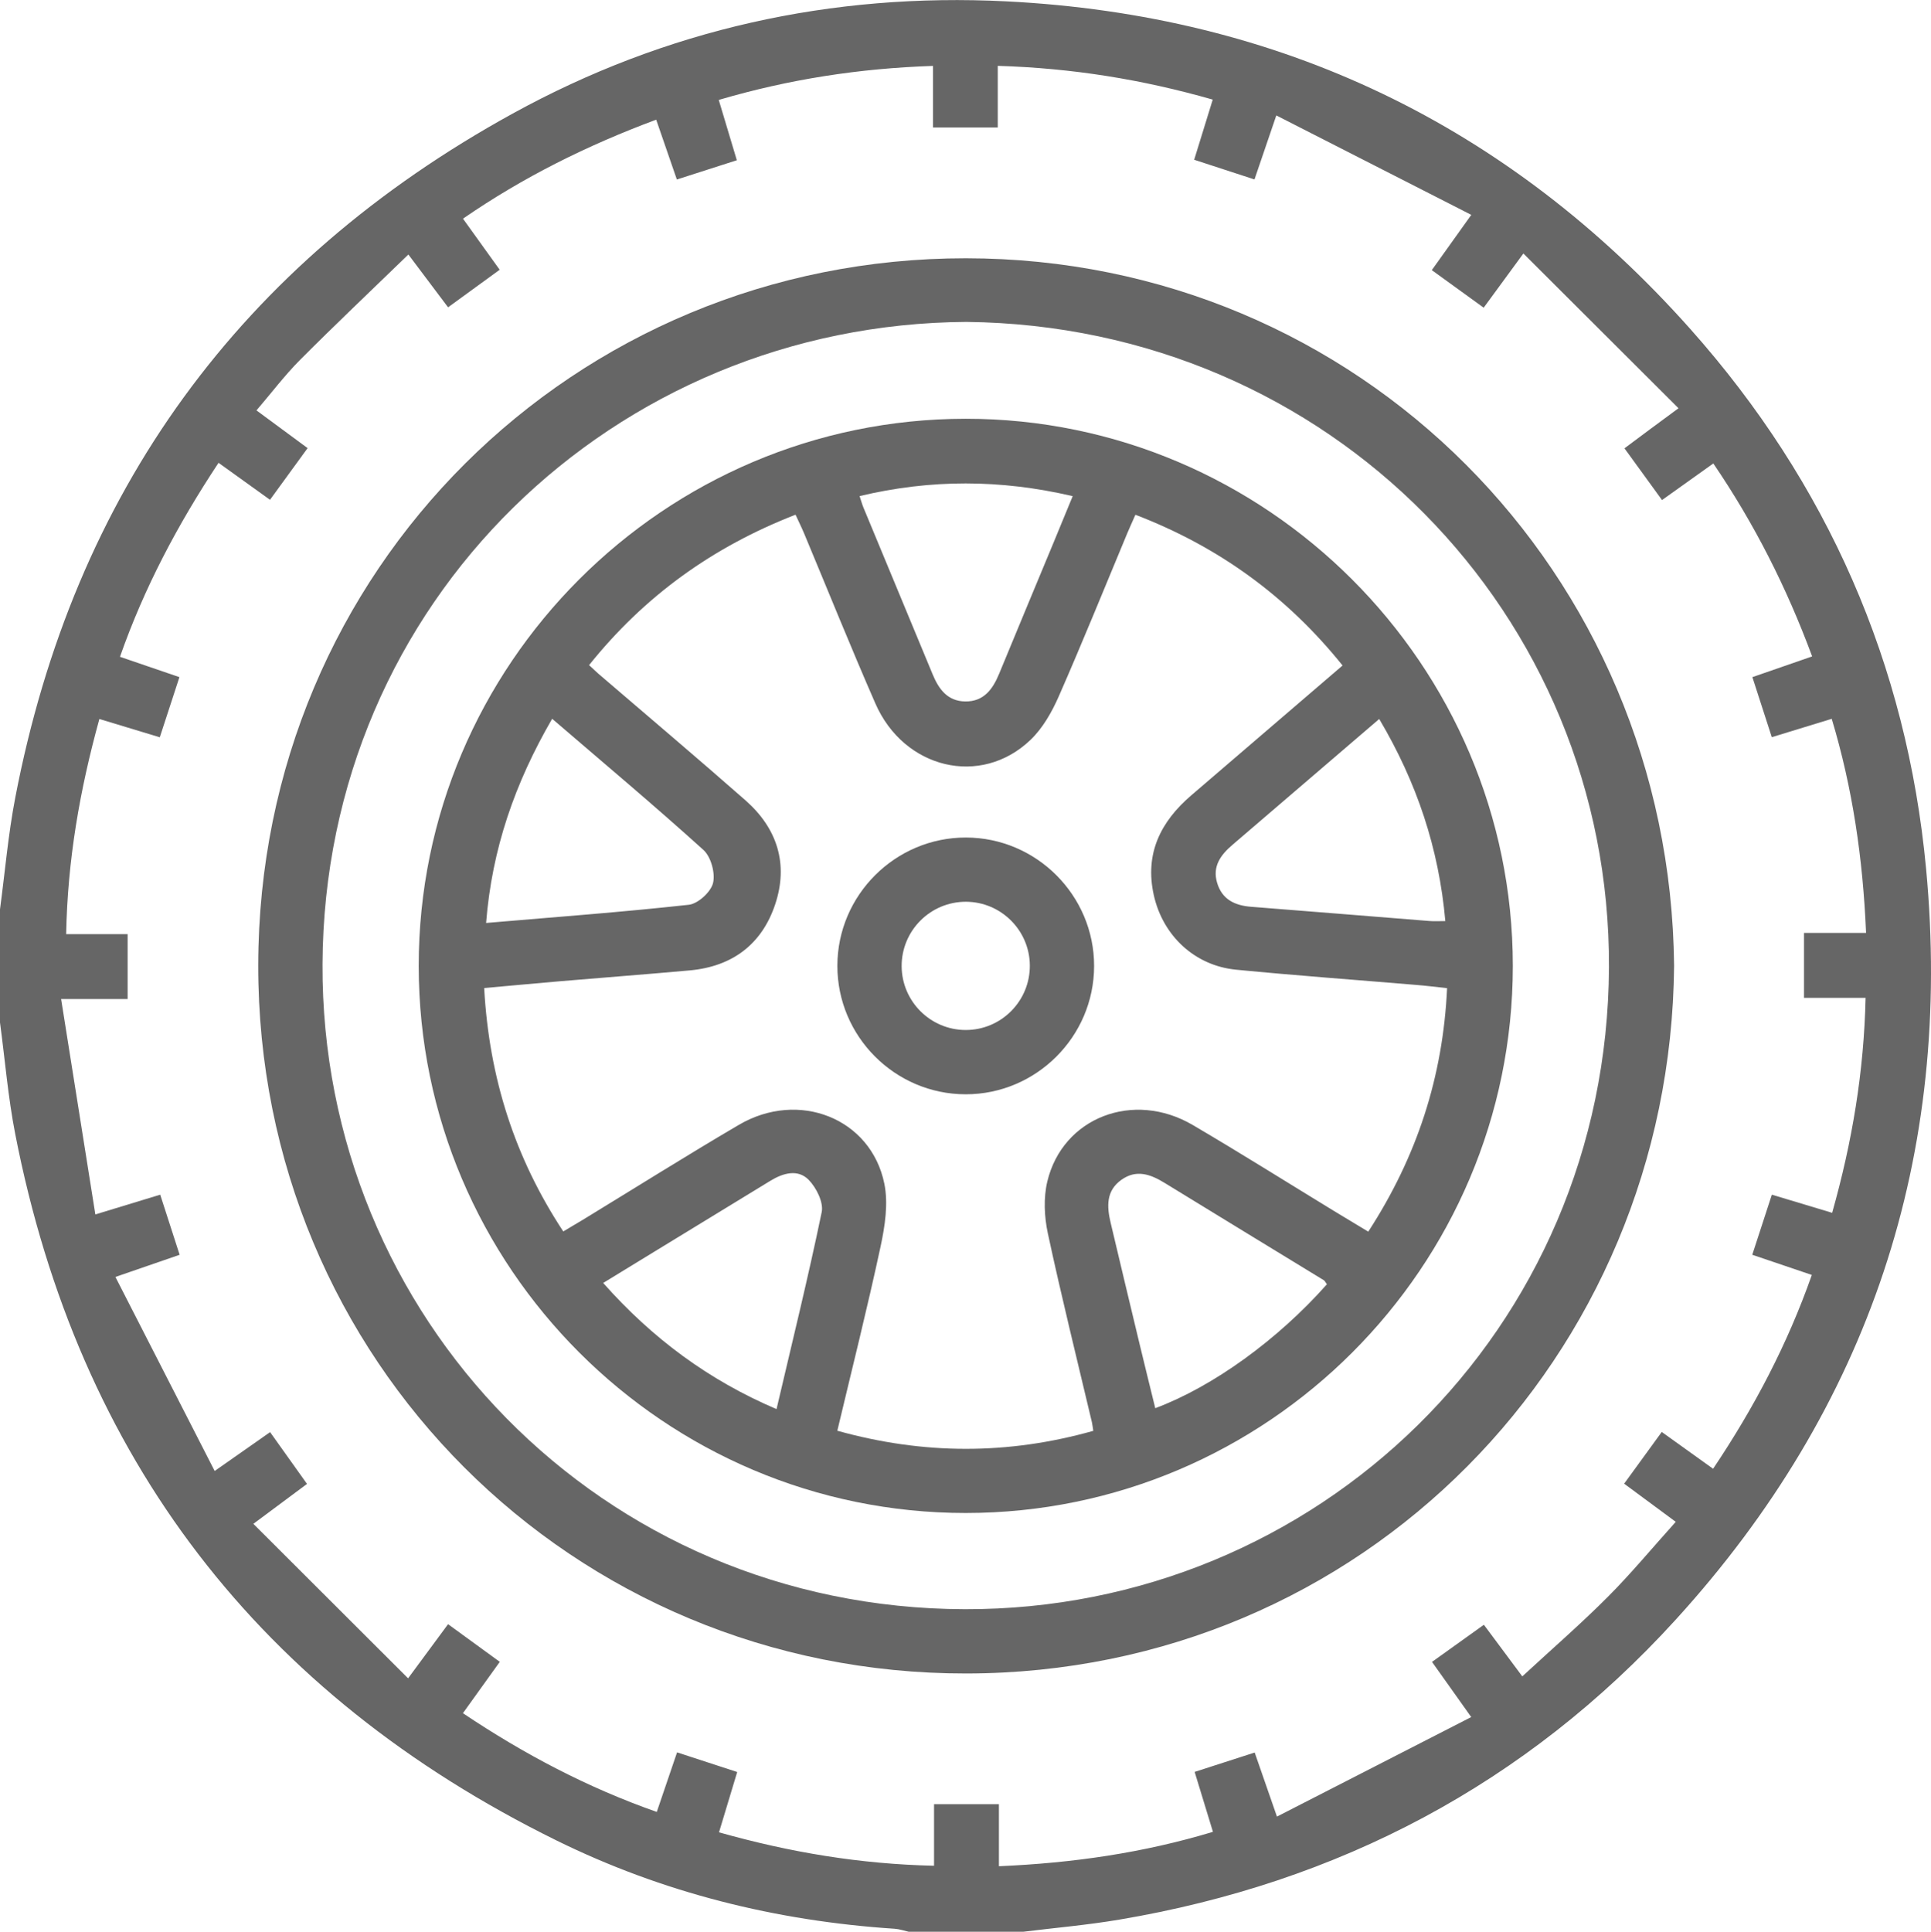 <?xml version="1.0" encoding="utf-8"?>
<!-- Generator: Adobe Illustrator 26.0.1, SVG Export Plug-In . SVG Version: 6.00 Build 0)  -->
<svg version="1.1" id="Layer_1" xmlns="http://www.w3.org/2000/svg" xmlns:xlink="http://www.w3.org/1999/xlink" x="0px" y="0px"
	 width="35.99px" height="36px" viewBox="0 0 35.99 36" style="enable-background:new 0 0 35.99 36;" xml:space="preserve">
<style type="text/css">
	.st0{fill:#666666;}
</style>
<g>
	<path class="st0" d="M0,16.946c0.093-0.693,0.152-1.393,0.284-2.078c1.094-5.7,4.196-9.96,9.272-12.752
		c2.854-1.57,5.948-2.255,9.197-2.091c5.09,0.256,9.361,2.298,12.752,6.107c2.553,2.868,4.036,6.245,4.394,10.062
		c0.5,5.33-1.057,10.026-4.666,13.989c-2.792,3.066-6.283,4.901-10.372,5.591c-0.598,0.101-1.204,0.153-1.807,0.228
		c-0.703,0-1.406,0-2.109,0c-0.09-0.02-0.18-0.052-0.271-0.058c-2.209-0.145-4.328-0.672-6.309-1.649
		c-5.521-2.721-8.899-7.108-10.081-13.161C0.15,20.448,0.093,19.748,0,19.055C0,18.352,0,17.649,0,16.946z M31.284,7.608
		c-0.982-0.98-1.922-1.917-2.891-2.884c-0.282,0.385-0.501,0.685-0.74,1.01c-0.33-0.239-0.639-0.463-0.967-0.7
		c0.237-0.332,0.458-0.641,0.736-1.03c-1.232-0.628-2.412-1.23-3.634-1.853c-0.157,0.461-0.279,0.818-0.407,1.193
		c-0.395-0.129-0.746-0.244-1.124-0.367c0.119-0.386,0.228-0.74,0.346-1.121c-1.308-0.374-2.615-0.587-4.007-0.629
		c0,0.397,0,0.773,0,1.148c-0.425,0-0.795,0-1.207,0c0-0.389,0-0.758,0-1.147c-1.379,0.046-2.687,0.25-3.993,0.634
		c0.115,0.384,0.224,0.746,0.337,1.124c-0.395,0.127-0.747,0.239-1.118,0.359c-0.135-0.391-0.259-0.749-0.385-1.115
		c-1.293,0.482-2.48,1.072-3.601,1.845C8.862,4.398,9.078,4.7,9.313,5.027c-0.326,0.237-0.634,0.462-0.962,0.7
		c-0.244-0.325-0.473-0.628-0.74-0.984C6.918,5.415,6.246,6.051,5.594,6.705C5.308,6.992,5.062,7.319,4.78,7.648
		C5.108,7.89,5.413,8.115,5.733,8.351C5.484,8.693,5.261,8.999,5.032,9.314C4.689,9.068,4.389,8.852,4.073,8.625
		c-0.764,1.154-1.387,2.331-1.837,3.615c0.388,0.133,0.737,0.252,1.108,0.379c-0.126,0.388-0.241,0.74-0.366,1.121
		c-0.387-0.117-0.748-0.227-1.126-0.341c-0.367,1.328-0.593,2.631-0.619,4.01c0.404,0,0.773,0,1.146,0c0,0.413,0,0.784,0,1.209
		c-0.394,0-0.772,0-1.24,0c0.217,1.368,0.424,2.668,0.638,4.014c0.466-0.142,0.828-0.252,1.209-0.368
		c0.126,0.392,0.24,0.744,0.362,1.12c-0.386,0.133-0.745,0.257-1.197,0.413c0.627,1.226,1.231,2.405,1.85,3.616
		c0.398-0.279,0.708-0.496,1.033-0.724c0.243,0.34,0.463,0.649,0.688,0.965c-0.332,0.247-0.63,0.469-1,0.744
		c0.974,0.972,1.914,1.911,2.884,2.879c0.285-0.385,0.51-0.69,0.745-1.009c0.343,0.249,0.649,0.472,0.964,0.702
		c-0.246,0.342-0.462,0.643-0.687,0.957c1.149,0.77,2.329,1.389,3.613,1.84c0.133-0.389,0.252-0.739,0.378-1.11
		c0.387,0.126,0.739,0.241,1.121,0.366c-0.117,0.386-0.226,0.748-0.339,1.124c1.325,0.374,2.629,0.592,4.008,0.623
		c0-0.405,0-0.774,0-1.148c0.413,0,0.784,0,1.209,0c0,0.394,0,0.772,0,1.157c1.386-0.06,2.694-0.25,3.989-0.641
		c-0.12-0.392-0.228-0.745-0.341-1.117c0.391-0.126,0.744-0.24,1.119-0.361c0.134,0.385,0.258,0.743,0.415,1.194
		c1.226-0.628,2.406-1.232,3.621-1.855c-0.282-0.397-0.501-0.705-0.731-1.028c0.342-0.245,0.651-0.466,0.967-0.692
		c0.247,0.332,0.469,0.631,0.716,0.962c0.549-0.507,1.089-0.976,1.593-1.481c0.436-0.437,0.831-0.915,1.267-1.399
		c-0.337-0.249-0.643-0.475-0.962-0.711c0.248-0.341,0.471-0.648,0.701-0.964c0.342,0.245,0.643,0.461,0.957,0.686
		c0.77-1.147,1.388-2.327,1.84-3.612c-0.388-0.131-0.738-0.25-1.11-0.376c0.126-0.386,0.241-0.739,0.365-1.12
		c0.385,0.116,0.747,0.225,1.124,0.338c0.374-1.324,0.592-2.627,0.623-4.006c-0.404,0-0.773,0-1.148,0c0-0.413,0-0.784,0-1.21
		c0.393,0,0.772,0,1.157,0c-0.059-1.386-0.25-2.694-0.64-3.99c-0.392,0.12-0.745,0.228-1.117,0.342
		c-0.126-0.39-0.24-0.743-0.362-1.119c0.384-0.133,0.743-0.257,1.114-0.386c-0.478-1.289-1.076-2.471-1.842-3.596
		c-0.323,0.23-0.626,0.446-0.956,0.682c-0.236-0.325-0.46-0.633-0.7-0.964C30.593,8.117,30.892,7.897,31.284,7.608z"/>
	<path class="st0" d="M31.202,17.998c-0.064,7.298-5.814,13.179-13.189,13.189c-7.347,0.01-13.209-5.849-13.2-13.199
		C4.822,10.617,10.7,4.81,18.002,4.813C25.328,4.817,31.13,10.668,31.202,17.998z M18.011,5.999
		C11.455,6.04,6.04,11.202,6.011,17.97c-0.029,6.562,5.19,12.003,11.974,12.019c6.55,0.015,11.972-5.192,12.003-11.96
		C30.018,11.452,24.782,6.072,18.011,5.999z"/>
	<path class="st0" d="M17.996,7.804C23.604,7.801,28.196,12.39,28.196,18c0,5.616-4.578,10.195-10.195,10.196
		C12.386,28.198,7.806,23.62,7.804,18.003C7.801,12.388,12.379,7.808,17.996,7.804z M10.979,12.395
		c0.07,0.064,0.12,0.113,0.172,0.159c0.915,0.786,1.837,1.564,2.743,2.361c0.59,0.519,0.805,1.183,0.555,1.935
		c-0.248,0.748-0.801,1.162-1.592,1.234c-0.805,0.073-1.61,0.133-2.415,0.202c-0.471,0.04-0.943,0.085-1.418,0.127
		c0.093,1.681,0.574,3.168,1.474,4.536c0.143-0.085,0.253-0.149,0.363-0.216c0.969-0.591,1.931-1.196,2.909-1.77
		c1.116-0.655,2.462-0.123,2.712,1.094c0.076,0.372,0.012,0.793-0.07,1.174c-0.245,1.14-0.53,2.272-0.806,3.432
		c1.607,0.448,3.179,0.451,4.771,0.002c-0.012-0.072-0.016-0.116-0.026-0.16c-0.277-1.172-0.568-2.342-0.821-3.519
		c-0.067-0.311-0.083-0.662-0.01-0.968c0.286-1.194,1.604-1.701,2.71-1.053c0.888,0.521,1.76,1.07,2.639,1.606
		c0.206,0.125,0.412,0.249,0.633,0.382c0.907-1.397,1.392-2.883,1.469-4.538c-0.206-0.022-0.389-0.045-0.573-0.06
		c-1.12-0.094-2.241-0.175-3.36-0.284c-0.77-0.075-1.364-0.632-1.533-1.387c-0.173-0.772,0.123-1.37,0.699-1.863
		c0.934-0.8,1.866-1.601,2.819-2.419c-1.036-1.289-2.309-2.214-3.861-2.809c-0.06,0.136-0.108,0.24-0.152,0.345
		c-0.423,1.014-0.835,2.034-1.277,3.04c-0.129,0.294-0.301,0.596-0.529,0.813c-0.924,0.881-2.356,0.539-2.889-0.682
		c-0.459-1.05-0.887-2.113-1.329-3.171c-0.048-0.114-0.103-0.224-0.159-0.346C13.271,10.197,12.002,11.118,10.979,12.395z
		 M19.993,9.246c-1.344-0.314-2.647-0.317-3.972-0.001c0.028,0.085,0.046,0.151,0.072,0.214c0.429,1.037,0.861,2.073,1.29,3.109
		c0.114,0.276,0.278,0.499,0.606,0.504c0.347,0.005,0.514-0.228,0.633-0.516c0.334-0.81,0.672-1.62,1.008-2.429
		C19.749,9.838,19.868,9.549,19.993,9.246z M24.731,23.934c-0.028-0.038-0.038-0.064-0.056-0.075
		c-0.987-0.604-1.977-1.205-2.963-1.811c-0.265-0.163-0.53-0.263-0.813-0.06c-0.286,0.205-0.27,0.497-0.2,0.794
		c0.177,0.75,0.357,1.5,0.537,2.25c0.097,0.403,0.196,0.805,0.296,1.211C22.612,25.839,23.818,24.964,24.731,23.934z M10.291,13.395
		C9.598,14.591,9.169,15.817,9.06,17.2c1.29-0.11,2.537-0.202,3.779-0.339c0.171-0.019,0.411-0.239,0.451-0.406
		c0.044-0.185-0.039-0.489-0.18-0.616C12.199,15.015,11.258,14.226,10.291,13.395z M11.242,23.909
		c0.915,1.032,1.963,1.81,3.231,2.351c0.29-1.239,0.589-2.451,0.842-3.672c0.037-0.181-0.1-0.455-0.243-0.601
		c-0.202-0.205-0.476-0.127-0.712,0.017c-0.718,0.439-1.437,0.877-2.155,1.316C11.888,23.513,11.572,23.707,11.242,23.909z
		 M25.706,13.399c-0.931,0.798-1.836,1.574-2.741,2.35c-0.215,0.185-0.371,0.398-0.281,0.701c0.093,0.315,0.333,0.426,0.639,0.449
		c1.107,0.086,2.214,0.177,3.322,0.265c0.089,0.007,0.178,0.001,0.293,0.001C26.817,15.809,26.408,14.584,25.706,13.399z"/>
	<path class="st0" d="M18.003,15.608c1.316,0.002,2.391,1.08,2.389,2.396c-0.002,1.316-1.08,2.391-2.396,2.389
		c-1.317-0.002-2.391-1.08-2.389-2.396C15.609,16.681,16.687,15.606,18.003,15.608z M16.805,18.012
		c0.006,0.651,0.537,1.18,1.189,1.183c0.666,0.003,1.206-0.54,1.2-1.207c-0.006-0.651-0.537-1.18-1.189-1.183
		C17.339,16.803,16.799,17.346,16.805,18.012z"/>
</g>
</svg>
